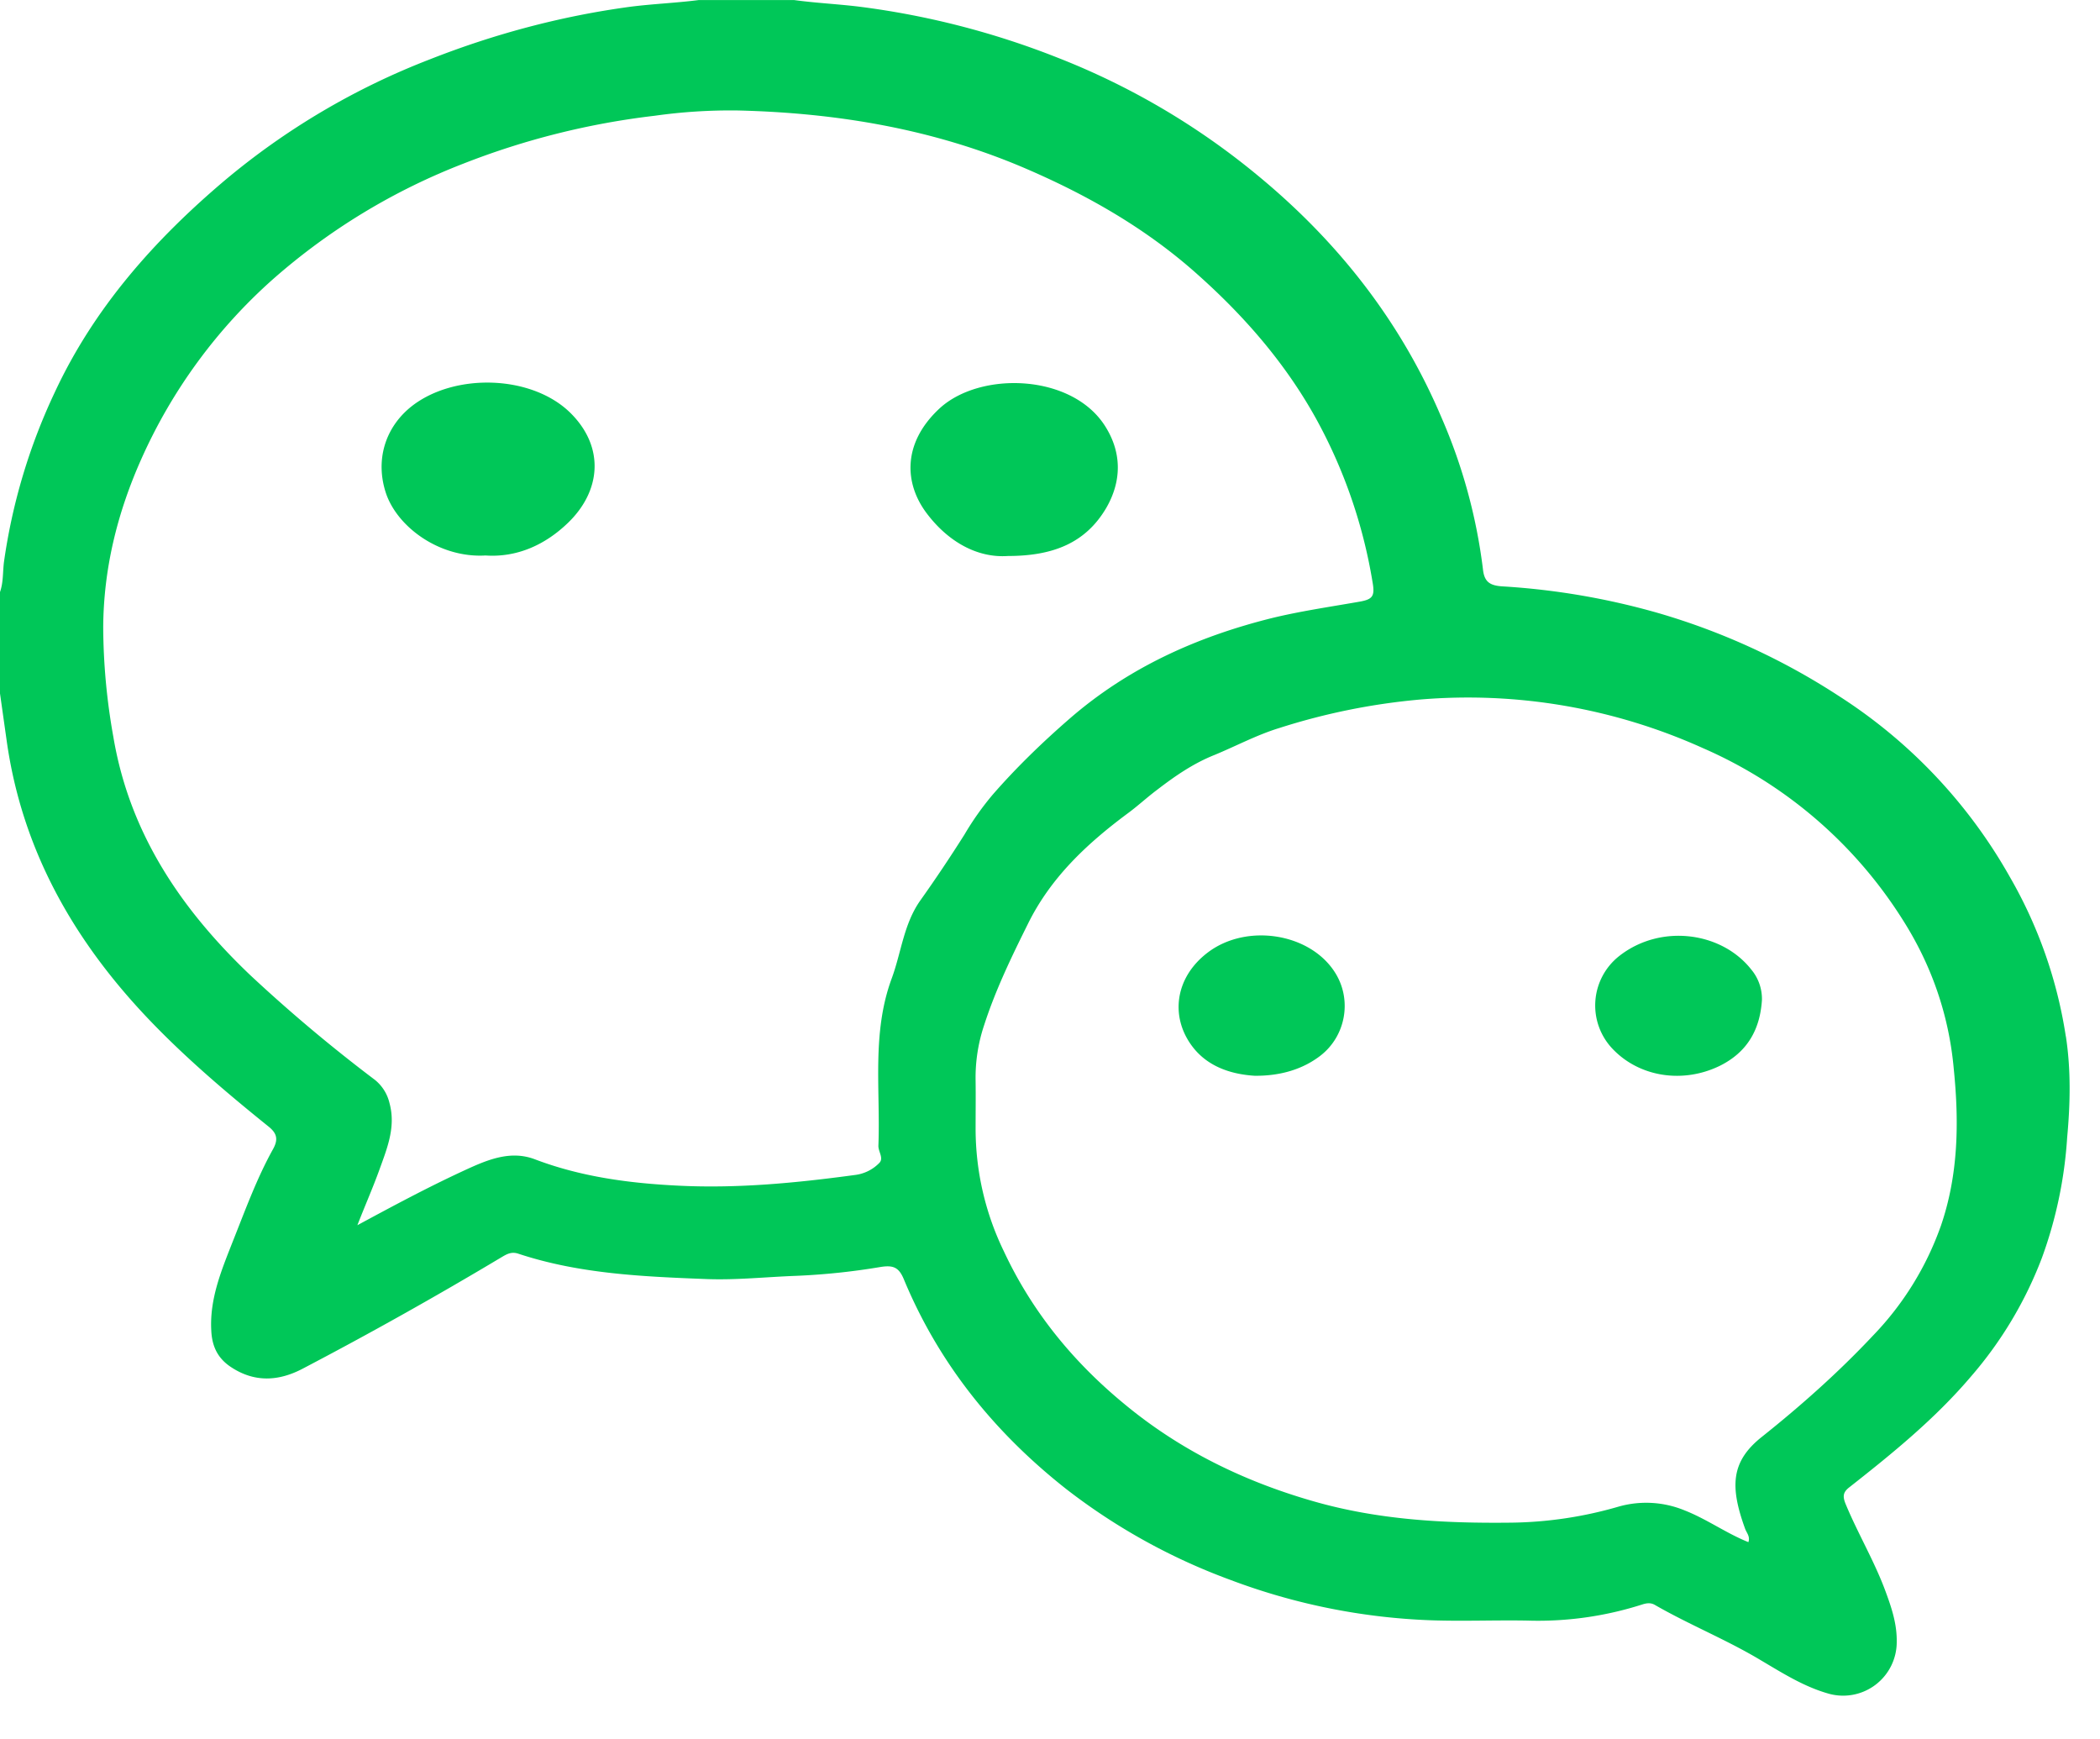 <?xml version="1.0" standalone="no"?><!DOCTYPE svg PUBLIC "-//W3C//DTD SVG 1.1//EN" "http://www.w3.org/Graphics/SVG/1.1/DTD/svg11.dtd"><svg t="1606292804558" class="icon" viewBox="0 0 1237 1024" version="1.1" xmlns="http://www.w3.org/2000/svg" p-id="4601" xmlns:xlink="http://www.w3.org/1999/xlink" width="241.602" height="200"><defs><style type="text/css"></style></defs><path d="M1216.853 610.347a268.885 268.885 0 0 0-32.939-93.824 303.275 303.275 0 0 0-100.864-106.667 397.952 397.952 0 0 0-106.667-48.896 425.984 425.984 0 0 0-91.008-15.573c-7.808-0.427-11.093-2.645-11.861-10.24a321.707 321.707 0 0 0-24.405-89.216c-24.235-57.173-61.611-104.363-109.141-143.317a430.933 430.933 0 0 0-117.12-68.693A482.133 482.133 0 0 0 506.453 3.968c-12.8-1.579-25.813-2.176-38.613-3.925h-56.32c-13.269 1.707-26.709 2.219-40.192 3.925-40.789 5.504-80.213 16.043-118.528 31.147a426.667 426.667 0 0 0-120.235 70.997C91.179 141.099 55.467 181.163 32.213 231.168a346.752 346.752 0 0 0-29.867 99.755c-0.768 5.973-0.299 11.947-2.347 17.792v59.733l3.925 27.776c9.045 64.427 39.552 117.845 83.797 164.224 21.76 22.784 45.824 43.221 70.4 63.019 4.693 3.755 6.059 7.253 2.773 13.227-9.515 17.067-16.213 35.499-23.467 53.717-6.699 17.109-14.08 34.261-12.971 53.419 0.469 9.6 4.096 16.512 11.904 21.547 13.739 8.96 27.819 8.149 41.899 0.768a2368.043 2368.043 0 0 0 116.949-65.536c3.157-1.877 5.973-3.627 10.197-2.176 36.096 11.947 73.813 13.483 111.36 14.933 17.493 0.597 34.816-1.28 52.181-1.92a399.019 399.019 0 0 0 49.408-5.163c7.68-1.28 11.093 0 14.08 7.253 20.821 50.091 53.803 90.624 96 123.776a360.064 360.064 0 0 0 96.512 53.291 372.608 372.608 0 0 0 118.357 23.723c18.773 0.64 37.547-0.171 56.32 0.171a201.387 201.387 0 0 0 67.541-9.429c2.517-0.811 4.992-1.28 7.509 0.128 20.48 11.819 42.539 20.608 62.848 32.853 12.501 7.381 24.875 15.232 39.083 19.328a31.573 31.573 0 0 0 40.661-30.293c0.171-10.24-2.816-19.499-6.229-28.8-6.571-18.219-16.597-34.859-23.936-52.608-1.707-4.267-1.579-6.784 2.347-9.771 25.344-19.925 50.347-40.235 71.467-65.067a233.003 233.003 0 0 0 41.899-70.059 253.312 253.312 0 0 0 14.848-70.869c1.877-20.267 2.219-40.107-0.768-59.563z m-674.859-79.829c-9.685 13.824-11.093 30.464-16.725 45.739-11.904 32.213-6.571 65.536-7.851 98.517-0.128 3.627 3.456 7.552 0.341 10.368a23.979 23.979 0 0 1-14.251 6.912c-34.56 4.693-69.12 8.021-103.979 6.272-28.757-1.408-57.216-5.163-84.48-15.531-14.933-5.675-29.013 0.768-42.667 7.083-20.608 9.557-40.619 20.267-61.867 31.744 4.48-11.52 9.045-21.845 12.928-32.555 4.565-12.715 9.856-25.301 5.973-39.424a24.832 24.832 0 0 0-8.619-13.653 917.973 917.973 0 0 1-73.344-61.611c-40.661-38.699-71.125-83.456-80.683-140.373a373.333 373.333 0 0 1-5.973-64.427c0.171-34.56 8.32-67.541 22.4-99.115a310.699 310.699 0 0 1 78.037-106.411 373.461 373.461 0 0 1 111.488-67.584 452.48 452.48 0 0 1 112.896-28.288 320 320 0 0 1 48.939-3.115c58.795 1.408 116.053 11.008 170.453 34.56 36.736 15.872 71.125 35.669 100.992 62.549 27.221 24.32 51.157 51.84 69.12 84.224a300.373 300.373 0 0 1 33.323 96.171c1.579 8.789 0.171 10.539-8.448 11.947-17.067 2.987-34.389 5.504-51.115 9.6-43.819 10.965-84.139 29.056-118.699 59.051-16.128 13.995-31.573 28.928-45.525 44.971a169.643 169.643 0 0 0-16.555 23.424c-8.448 13.355-17.067 26.24-26.112 38.955z m601.088 192a178.773 178.773 0 0 1-39.68 64c-20.352 21.675-42.411 41.301-65.707 59.861-18.133 14.464-18.773 29.227-9.685 54.187 0.939 2.389 2.987 4.437 1.877 7.723-13.013-5.205-24.405-13.525-37.547-18.688a59.392 59.392 0 0 0-38.955-2.219 235.947 235.947 0 0 1-62.848 9.429c-39.68 0.469-78.805-1.579-117.291-12.715-40.96-11.776-78.507-30.165-111.36-57.515-29.867-24.661-53.931-54.059-70.485-89.429a165.504 165.504 0 0 1-16.725-72.277c0-9.429 0.128-18.859 0-28.288a97.109 97.109 0 0 1 4.992-32.683c6.741-20.907 16.128-40.235 25.813-59.733 13.44-27.307 34.688-47.147 58.453-64.853 6.101-4.437 11.605-9.6 17.707-14.165 10.453-8.021 21.077-15.403 33.621-20.437 12.672-5.205 24.832-11.776 38.144-15.872a382.293 382.293 0 0 1 82.859-16.811 336.469 336.469 0 0 1 166.827 28.587 263.168 263.168 0 0 1 117.76 101.205c16.896 26.581 27.221 56.107 30.037 88.021 3.157 31.403 2.688 62.507-7.808 92.715z" fill="#00c758" p-id="4602" data-spm-anchor-id="a313x.7781069.0.i5" class="selected"></path><path d="M285.995 327.168c-27.179 1.579-51.925-16.811-58.624-36.608-6.4-19.2-0.768-38.656 15.019-51.2 25.301-19.968 71.595-18.731 94.293 4.523 19.541 19.968 17.195 45.397-2.048 64-13.269 12.843-29.867 20.565-48.64 19.285z m307.755 0.299c-18.005 1.28-35.2-8.32-47.872-25.131-13.269-17.579-14.379-41.301 7.381-61.611 24.064-22.443 78.933-20.736 98.176 11.008 9.557 15.573 9.088 32.085 0.171 47.488-12.032 20.395-30.976 28.245-57.856 28.245z m444.117 261.504c-1.109 17.451-8.619 30.635-24.576 38.656-21.589 10.667-47.232 6.912-63.147-9.6a37.035 37.035 0 0 1 3.883-55.125c24.235-18.859 60.032-14.165 77.568 8.149a26.965 26.965 0 0 1 6.272 17.92zM738.987 633.6c-12.032-0.768-26.752-4.395-36.437-16.981-13.312-17.28-10.795-40.704 8.917-55.637 22.955-17.408 60.672-11.435 75.221 12.288 9.813 16 5.931 37.077-8.96 48.555-9.813 7.552-22.784 11.947-38.741 11.776z" fill="#00c758" p-id="4603"></path></svg>